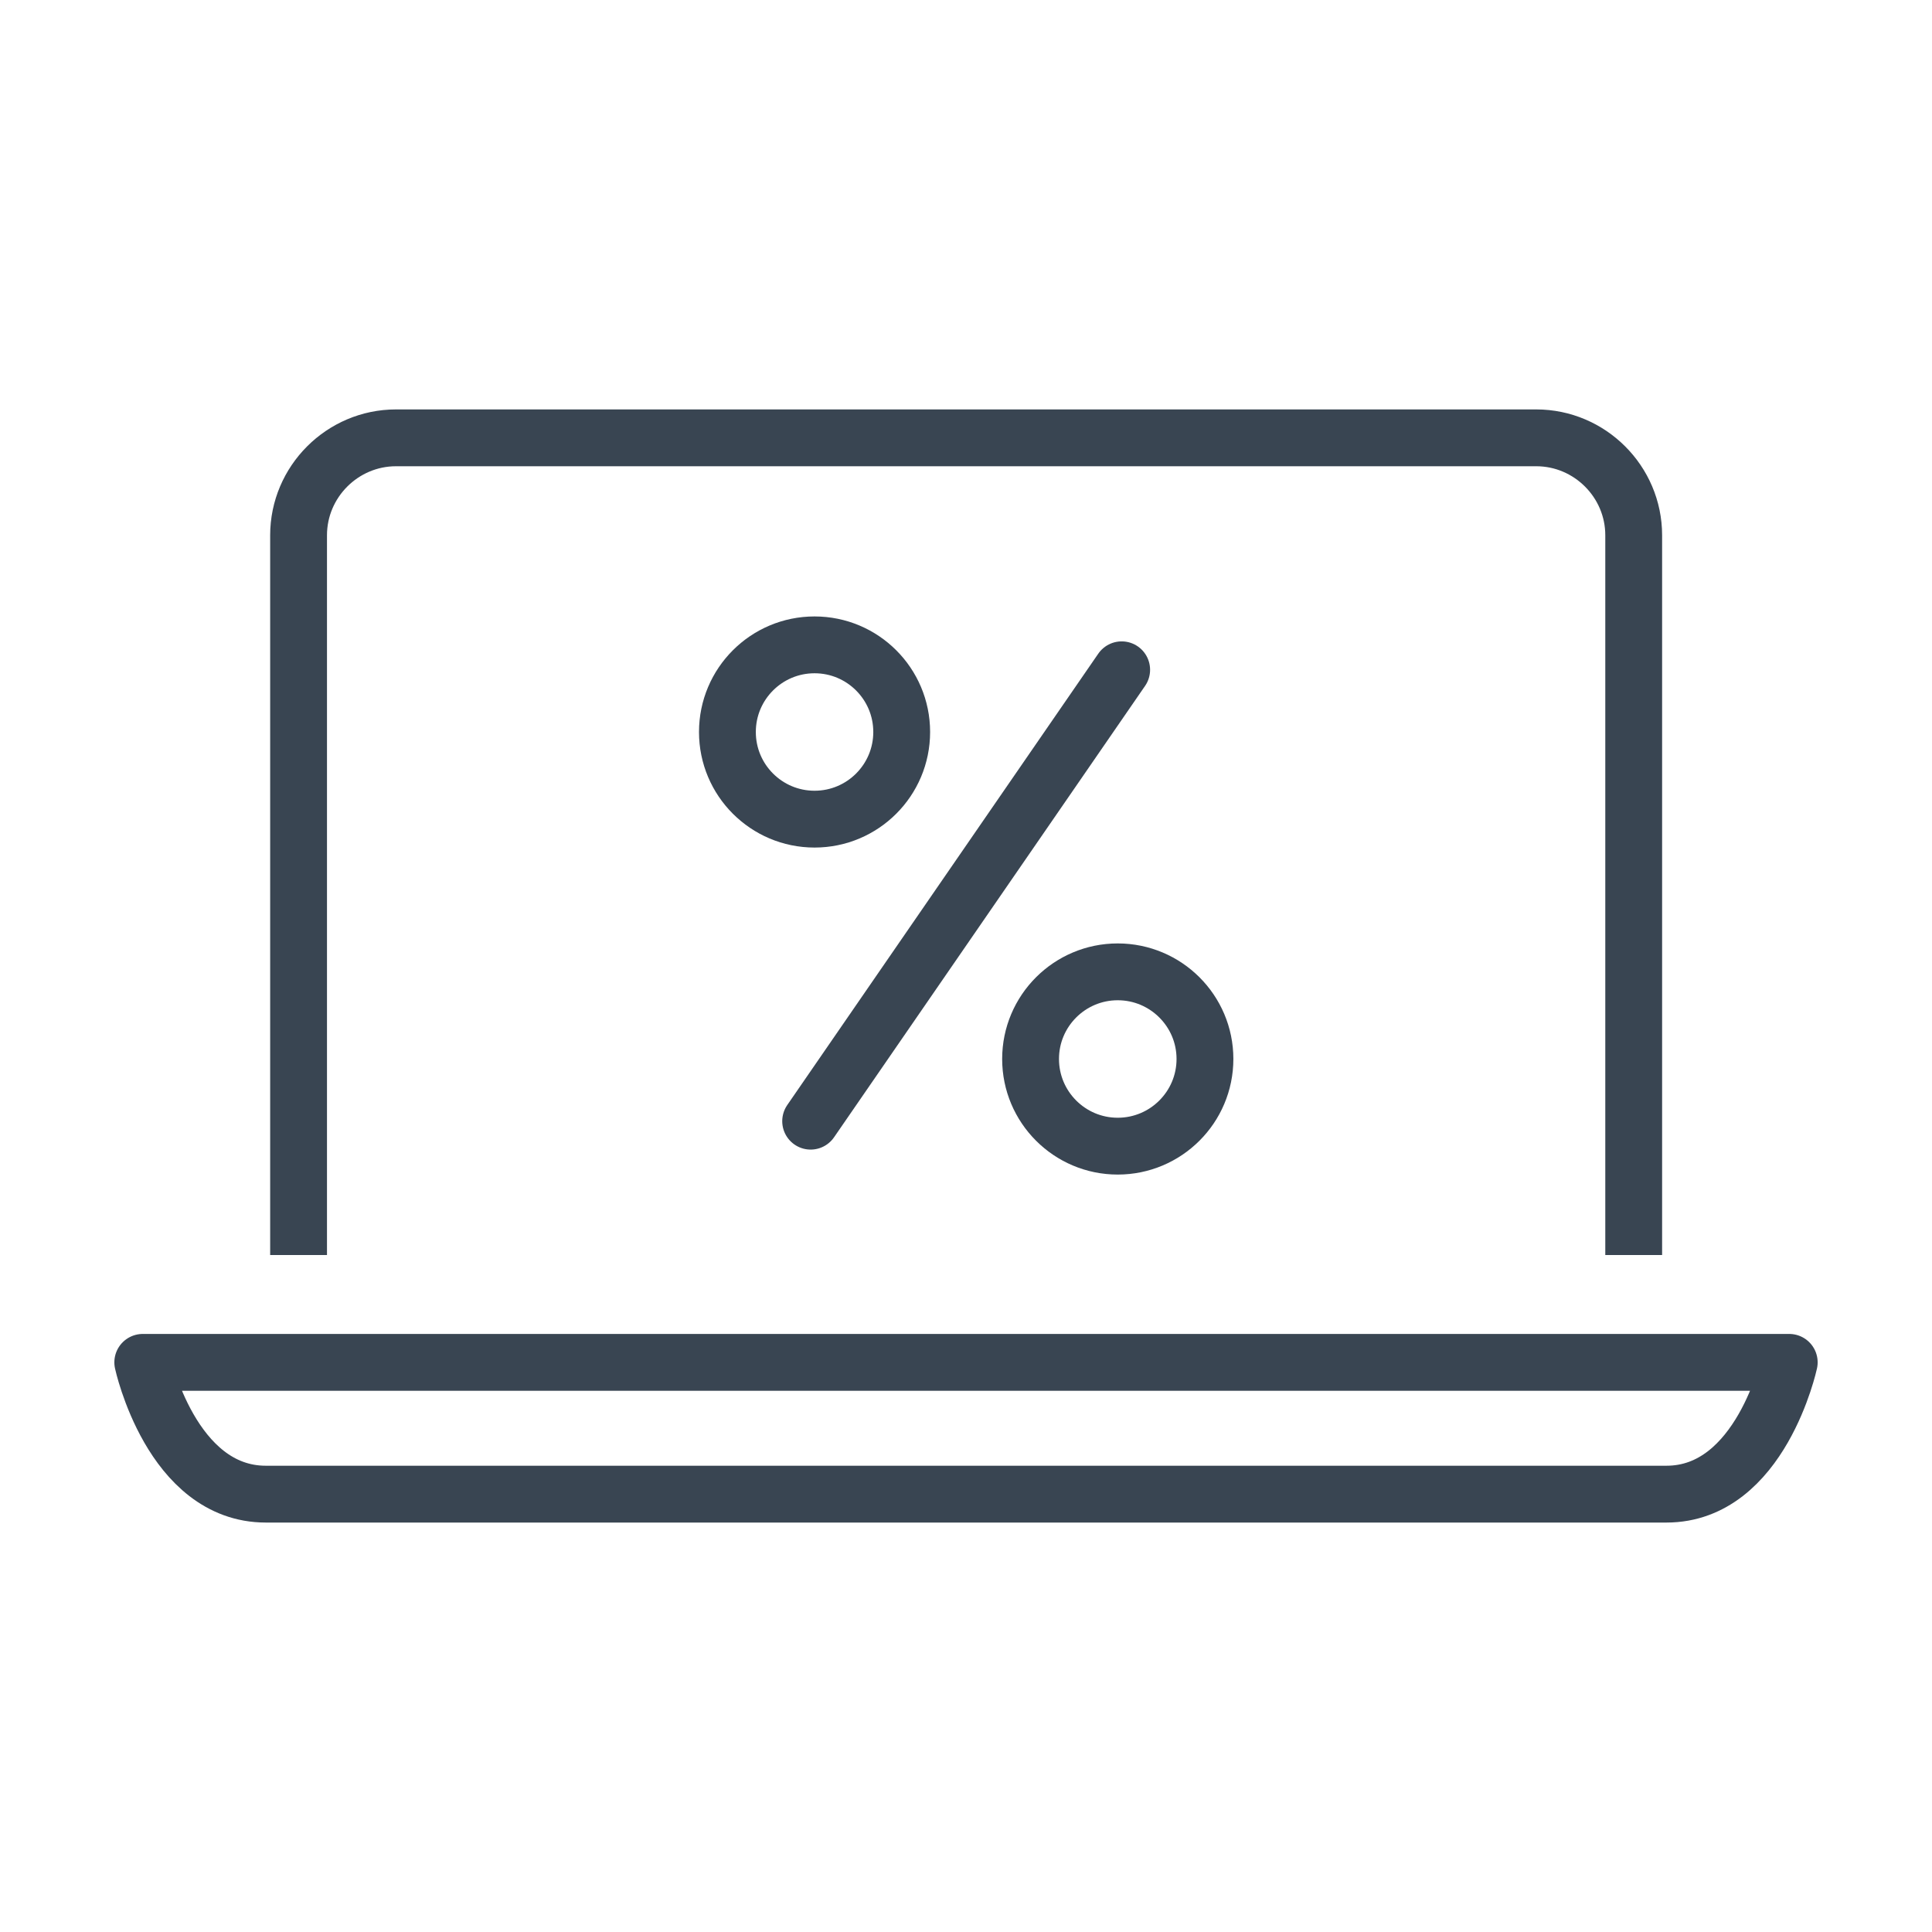 <?xml version="1.0" ?><!DOCTYPE svg  PUBLIC '-//W3C//DTD SVG 1.1//EN'  'http://www.w3.org/Graphics/SVG/1.1/DTD/svg11.dtd'><svg enable-background="new 0 0 85 85" height="85px" id="Layer_1" version="1.1" viewBox="0 0 85 85" width="85px" xml:space="preserve" xmlns="http://www.w3.org/2000/svg" xmlns:xlink="http://www.w3.org/1999/xlink"><g><g><line fill="none" stroke="#394552" stroke-linecap="round" stroke-miterlimit="10" stroke-width="2.5" x1="49.349" x2="35.665" y1="29.468" y2="49.327"/><circle cx="35.837" cy="32.205" fill="none" r="3.834" stroke="#394552" stroke-linecap="round" stroke-miterlimit="10" stroke-width="2.5"/><path d="M53.013,46.59    c0,2.119-1.721,3.836-3.838,3.836c-2.115,0-3.834-1.717-3.834-3.836c0-2.116,1.719-3.833,3.834-3.833    C51.292,42.757,53.013,44.474,53.013,46.59z" fill="none" stroke="#394552" stroke-linecap="round" stroke-miterlimit="10" stroke-width="2.5"/></g><g><g><g><path d="M13.136,55.215V23.55      c0-2.358,1.931-4.287,4.286-4.287h50.165c2.359,0,4.289,1.929,4.289,4.287v31.665" fill="none" stroke="#394552" stroke-linejoin="round" stroke-miterlimit="10" stroke-width="2.5"/><path d="M73.319,65.736      c4.15,0,5.4-5.798,5.4-5.798H6.281c0,0,1.255,5.798,5.414,5.798H73.319z" fill="none" stroke="#394552" stroke-linejoin="round" stroke-miterlimit="10" stroke-width="2.5"/></g></g></g></g></svg>